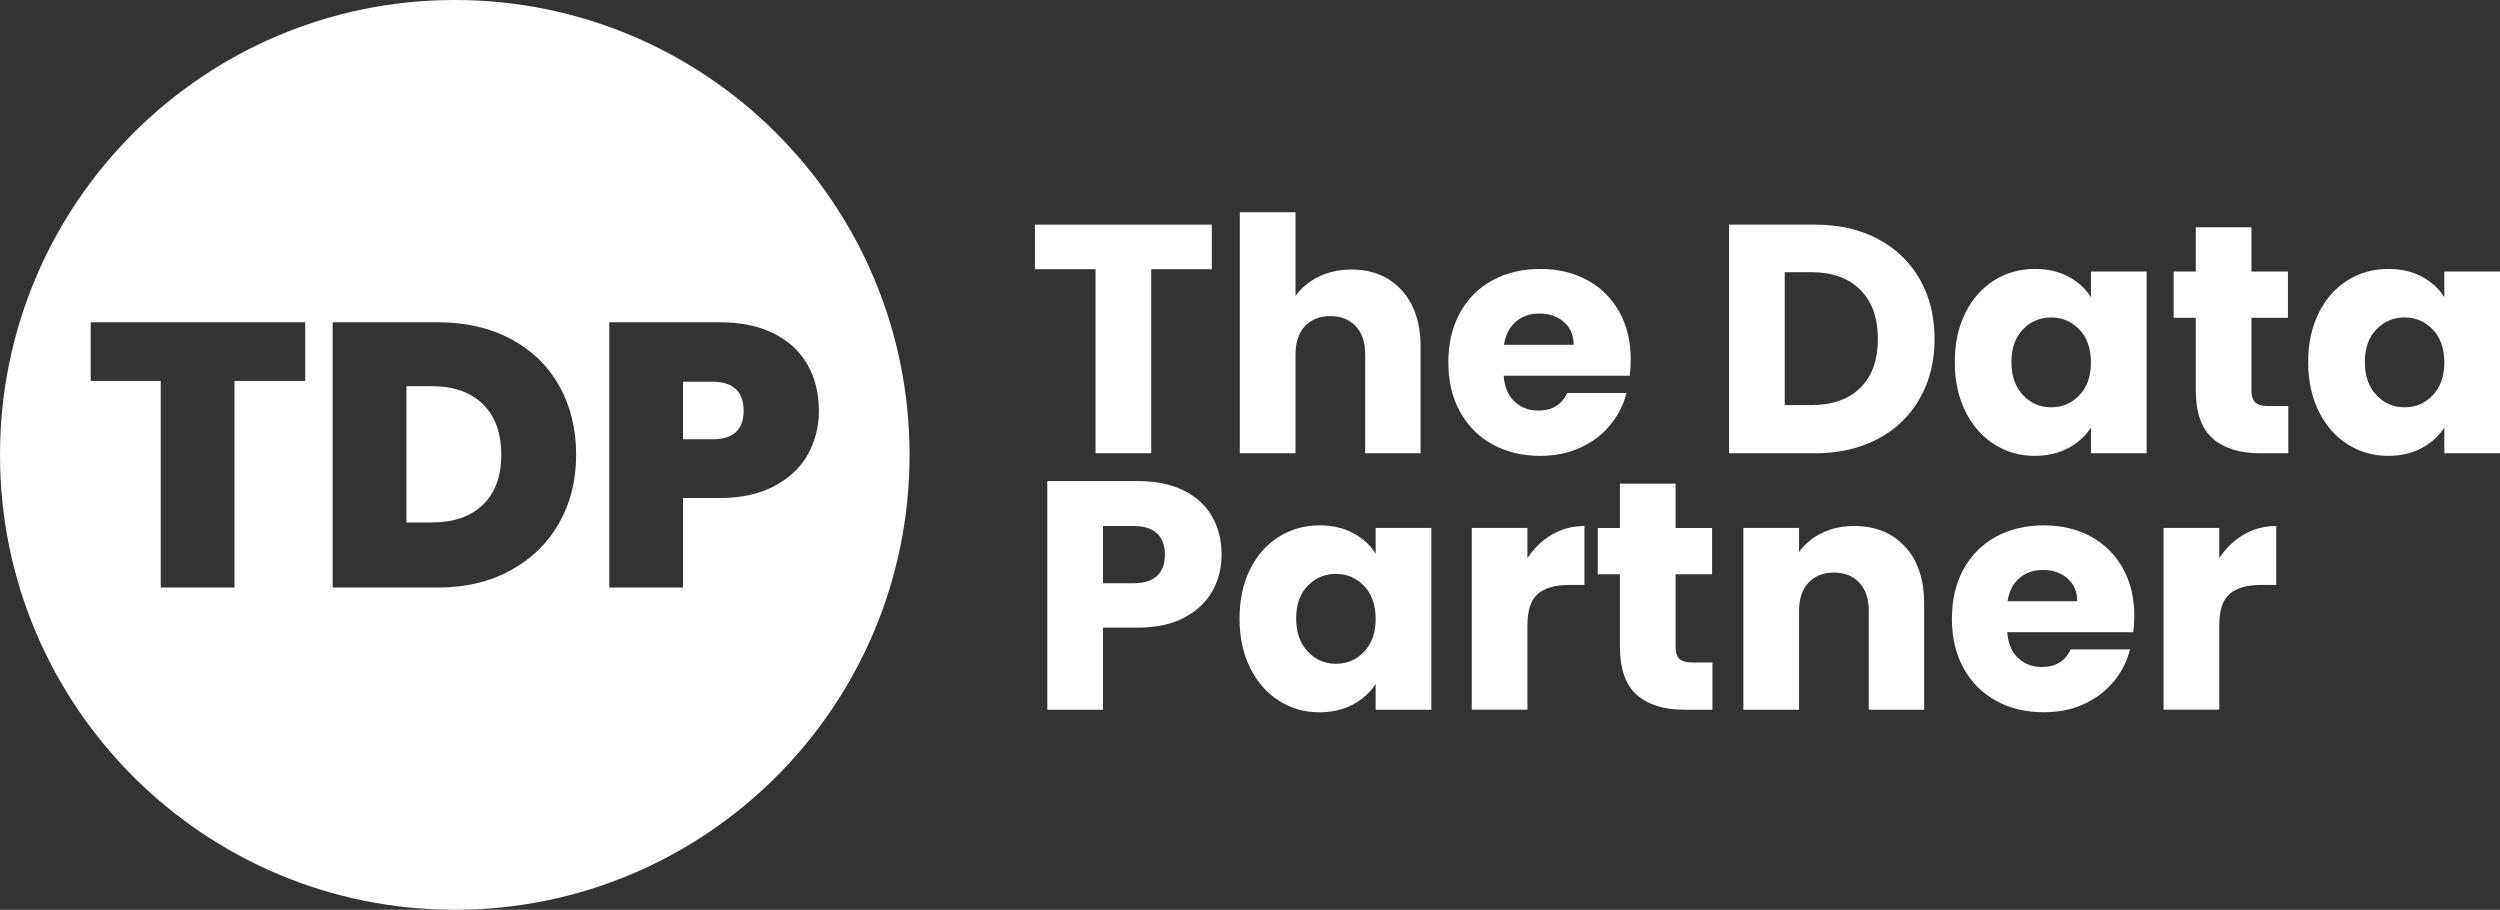 <?xml version="1.0" encoding="UTF-8"?>
<svg id="Layer_1" data-name="Layer 1" xmlns="http://www.w3.org/2000/svg" viewBox="0 0 707.12 257.33">
  <rect x="0" y="0" width="707.12" height="257.33" fill="#333333" stroke="none"/>
  <defs>
    <style>
      .cls-1 {
        fill: #fff;
      }
    </style>
  </defs>
  <path class="cls-1" d="M136.57,114.3c-3.48-3.37-8.27-5.06-14.37-5.06h-7.24v38.53h7.24c6.1,0,10.89-1.66,14.37-5,3.47-3.33,5.21-8.05,5.21-14.15s-1.74-10.95-5.21-14.32ZM136.57,114.3c-3.48-3.37-8.27-5.06-14.37-5.06h-7.24v38.53h7.24c6.1,0,10.89-1.66,14.37-5,3.47-3.33,5.21-8.05,5.21-14.15s-1.74-10.95-5.21-14.32ZM128.64,0C57.59,0,0,57.62,0,128.67s57.59,128.66,128.64,128.66,128.63-57.61,128.63-128.66S199.72,0,128.64,0ZM86.33,107.75h-20.01v58.44h-20.86v-58.44h-19.8v-16.6h60.67v16.6ZM158.12,147.99c-3.23,5.67-7.81,10.13-13.73,13.35-5.92,3.24-12.79,4.85-20.6,4.85h-29.69v-75.04h29.69c7.88,0,14.78,1.58,20.71,4.73,5.92,3.16,10.48,7.58,13.67,13.26,3.2,5.67,4.79,12.17,4.79,19.48s-1.61,13.69-4.84,19.37ZM219,137.5c-4.22,2.24-9.38,3.36-15.48,3.36h-10.33v25.33h-20.86v-75.04h31.19c6.03,0,11.15,1.06,15.38,3.19,4.22,2.13,7.39,5.08,9.52,8.84s3.2,8.08,3.2,12.98c0,4.54-1.05,8.68-3.14,12.4-2.1,3.73-5.26,6.71-9.48,8.94ZM201.49,107.97h-8.3v16.28h8.3c5.89,0,8.84-2.69,8.84-8.09s-2.95-8.19-8.84-8.19ZM122.2,109.24h-7.24v38.53h7.24c6.1,0,10.89-1.66,14.37-5,3.47-3.33,5.21-8.05,5.21-14.15s-1.74-10.95-5.21-14.32c-3.48-3.37-8.27-5.06-14.37-5.06Z"/>
  <g>
    <path class="cls-1" d="M342.76,63.53v12.62h-17.14v52.05h-15.75v-52.05h-17.14v-12.62h50.03Z"/>
    <path class="cls-1" d="M396.47,82.1c3.56,3.9,5.34,9.26,5.34,16.08v30.03h-15.66v-27.92c0-3.44-.89-6.11-2.67-8.02-1.78-1.9-4.18-2.86-7.19-2.86s-5.4.95-7.19,2.86c-1.78,1.9-2.67,4.58-2.67,8.02v27.92h-15.75V60.03h15.75v23.68c1.6-2.27,3.78-4.08,6.54-5.44,2.76-1.35,5.87-2.03,9.3-2.03,5.9,0,10.62,1.95,14.19,5.85Z"/>
    <path class="cls-1" d="M460.96,106.28h-35.65c.25,3.19,1.27,5.64,3.09,7.32,1.81,1.69,4.04,2.53,6.68,2.53,3.93,0,6.66-1.66,8.2-4.97h16.77c-.86,3.38-2.41,6.42-4.65,9.12-2.24,2.7-5.05,4.82-8.43,6.36-3.38,1.54-7.16,2.3-11.33,2.3-5.04,0-9.52-1.07-13.45-3.22-3.93-2.15-7-5.22-9.21-9.21-2.21-3.99-3.32-8.66-3.32-14s1.09-10.01,3.27-14c2.18-3.99,5.24-7.06,9.17-9.21,3.93-2.15,8.44-3.22,13.54-3.22s9.4,1.04,13.27,3.13c3.87,2.09,6.89,5.07,9.07,8.94,2.18,3.87,3.27,8.38,3.27,13.54,0,1.47-.09,3.01-.28,4.61ZM445.11,97.53c0-2.7-.92-4.85-2.76-6.45-1.84-1.6-4.15-2.4-6.91-2.4s-4.87.77-6.68,2.3c-1.81,1.54-2.93,3.72-3.36,6.54h19.72Z"/>
    <path class="cls-1" d="M531.16,67.59c5.1,2.7,9.04,6.49,11.84,11.38,2.79,4.88,4.19,10.52,4.19,16.91s-1.4,11.95-4.19,16.86c-2.8,4.91-6.76,8.72-11.88,11.42-5.13,2.7-11.07,4.05-17.83,4.05h-24.23V63.53h24.23c6.82,0,12.77,1.35,17.87,4.05ZM526.18,109.69c3.32-3.25,4.97-7.86,4.97-13.82s-1.66-10.59-4.97-13.91c-3.32-3.32-7.96-4.97-13.91-4.97h-7.46v37.59h7.46c5.96,0,10.6-1.63,13.91-4.88Z"/>
    <path class="cls-1" d="M555.9,88.5c2-3.99,4.71-7.06,8.15-9.21,3.44-2.15,7.28-3.22,11.52-3.22,3.62,0,6.8.74,9.54,2.21,2.73,1.47,4.84,3.41,6.31,5.8v-7.28h15.75v51.41h-15.75v-7.28c-1.54,2.4-3.67,4.33-6.4,5.8-2.73,1.47-5.91,2.21-9.54,2.21-4.18,0-7.99-1.09-11.42-3.27-3.44-2.18-6.16-5.28-8.15-9.3-2-4.02-3-8.67-3-13.96s1-9.92,3-13.91ZM588.14,93.2c-2.18-2.27-4.84-3.41-7.97-3.41s-5.79,1.12-7.97,3.36c-2.18,2.24-3.27,5.33-3.27,9.26s1.09,7.05,3.27,9.35c2.18,2.3,4.84,3.45,7.97,3.45s5.79-1.14,7.97-3.41c2.18-2.27,3.27-5.37,3.27-9.3s-1.09-7.03-3.27-9.31Z"/>
    <path class="cls-1" d="M647.24,114.85v13.36h-8.02c-5.71,0-10.17-1.4-13.36-4.19-3.19-2.79-4.79-7.35-4.79-13.68v-20.45h-6.26v-13.08h6.26v-12.53h15.75v12.53h10.32v13.08h-10.32v20.64c0,1.54.37,2.64,1.11,3.32.74.68,1.96,1.01,3.69,1.01h5.62Z"/>
    <path class="cls-1" d="M655.85,88.5c2-3.99,4.71-7.06,8.15-9.21,3.44-2.15,7.28-3.22,11.52-3.22,3.62,0,6.8.74,9.54,2.21,2.73,1.47,4.84,3.41,6.31,5.8v-7.28h15.75v51.41h-15.75v-7.28c-1.54,2.4-3.67,4.33-6.4,5.8-2.73,1.47-5.91,2.21-9.54,2.21-4.18,0-7.99-1.09-11.42-3.27-3.44-2.18-6.16-5.28-8.15-9.3-2-4.02-3-8.67-3-13.96s1-9.92,3-13.91ZM688.1,93.2c-2.18-2.27-4.84-3.41-7.97-3.41s-5.79,1.12-7.97,3.36c-2.18,2.24-3.27,5.33-3.27,9.26s1.09,7.05,3.27,9.35c2.18,2.3,4.84,3.45,7.97,3.45s5.79-1.14,7.97-3.41c2.18-2.27,3.27-5.37,3.27-9.3s-1.09-7.03-3.27-9.31Z"/>
    <path class="cls-1" d="M342.94,167.15c-1.72,3.1-4.36,5.61-7.92,7.51-3.56,1.9-7.98,2.86-13.27,2.86h-9.77v23.22h-15.75v-64.67h25.52c5.16,0,9.52.89,13.08,2.67,3.56,1.78,6.23,4.24,8.02,7.37,1.78,3.13,2.67,6.73,2.67,10.78,0,3.75-.86,7.17-2.58,10.27ZM327.28,162.87c1.47-1.41,2.21-3.41,2.21-5.99s-.74-4.58-2.21-5.99-3.72-2.12-6.73-2.12h-8.57v16.21h8.57c3.01,0,5.25-.71,6.73-2.12Z"/>
    <path class="cls-1" d="M353.58,161.03c2-3.99,4.71-7.06,8.15-9.21,3.44-2.15,7.28-3.22,11.52-3.22,3.62,0,6.8.74,9.54,2.21,2.73,1.47,4.84,3.41,6.31,5.8v-7.28h15.75v51.41h-15.75v-7.28c-1.54,2.4-3.67,4.33-6.4,5.8-2.73,1.47-5.91,2.21-9.54,2.21-4.18,0-7.99-1.09-11.42-3.27-3.44-2.18-6.16-5.28-8.15-9.31-2-4.02-2.99-8.67-2.99-13.96s1-9.92,2.99-13.91ZM385.83,165.73c-2.18-2.27-4.84-3.41-7.97-3.41s-5.79,1.12-7.97,3.36c-2.18,2.24-3.27,5.33-3.27,9.26s1.09,7.05,3.27,9.35c2.18,2.3,4.84,3.46,7.97,3.46s5.79-1.14,7.97-3.41c2.18-2.27,3.27-5.37,3.27-9.31s-1.09-7.03-3.27-9.3Z"/>
    <path class="cls-1" d="M438.94,151.22c2.76-1.63,5.83-2.44,9.21-2.44v16.67h-4.33c-3.93,0-6.88.84-8.84,2.53-1.97,1.69-2.95,4.65-2.95,8.89v23.86h-15.75v-51.41h15.75v8.57c1.84-2.82,4.15-5.05,6.91-6.68Z"/>
    <path class="cls-1" d="M484.36,187.38v13.36h-8.02c-5.71,0-10.17-1.4-13.36-4.19-3.19-2.79-4.79-7.35-4.79-13.68v-20.45h-6.26v-13.08h6.26v-12.53h15.75v12.53h10.32v13.08h-10.32v20.64c0,1.54.37,2.64,1.11,3.32.74.68,1.96,1.01,3.69,1.01h5.62Z"/>
    <path class="cls-1" d="M538.85,154.63c3.59,3.9,5.39,9.26,5.39,16.08v30.03h-15.66v-27.92c0-3.44-.89-6.11-2.67-8.01-1.78-1.9-4.18-2.86-7.19-2.86s-5.41.95-7.19,2.86c-1.78,1.9-2.67,4.58-2.67,8.01v27.92h-15.75v-51.41h15.75v6.82c1.6-2.27,3.75-4.07,6.45-5.39,2.7-1.32,5.74-1.98,9.12-1.98,6.02,0,10.83,1.95,14.42,5.85Z"/>
    <path class="cls-1" d="M603.39,178.81h-35.65c.25,3.19,1.27,5.64,3.09,7.32,1.81,1.69,4.04,2.53,6.68,2.53,3.93,0,6.66-1.66,8.2-4.98h16.77c-.86,3.38-2.41,6.42-4.65,9.12-2.24,2.7-5.05,4.82-8.43,6.36-3.38,1.54-7.16,2.3-11.33,2.3-5.04,0-9.52-1.07-13.45-3.22-3.93-2.15-7-5.22-9.21-9.21-2.21-3.99-3.32-8.66-3.32-14s1.09-10.01,3.27-14c2.18-3.99,5.24-7.06,9.17-9.21,3.93-2.15,8.44-3.22,13.54-3.22s9.4,1.04,13.27,3.13,6.89,5.07,9.07,8.94c2.18,3.87,3.27,8.38,3.27,13.54,0,1.47-.09,3.01-.28,4.61ZM587.54,170.06c0-2.7-.92-4.85-2.76-6.45-1.84-1.6-4.15-2.4-6.91-2.4s-4.87.77-6.68,2.3c-1.81,1.54-2.93,3.72-3.36,6.54h19.72Z"/>
    <path class="cls-1" d="M634.62,151.22c2.76-1.63,5.83-2.44,9.21-2.44v16.67h-4.33c-3.93,0-6.88.84-8.84,2.53-1.97,1.69-2.95,4.65-2.95,8.89v23.86h-15.75v-51.41h15.75v8.57c1.84-2.82,4.15-5.05,6.91-6.68Z"/>
  </g>
</svg>